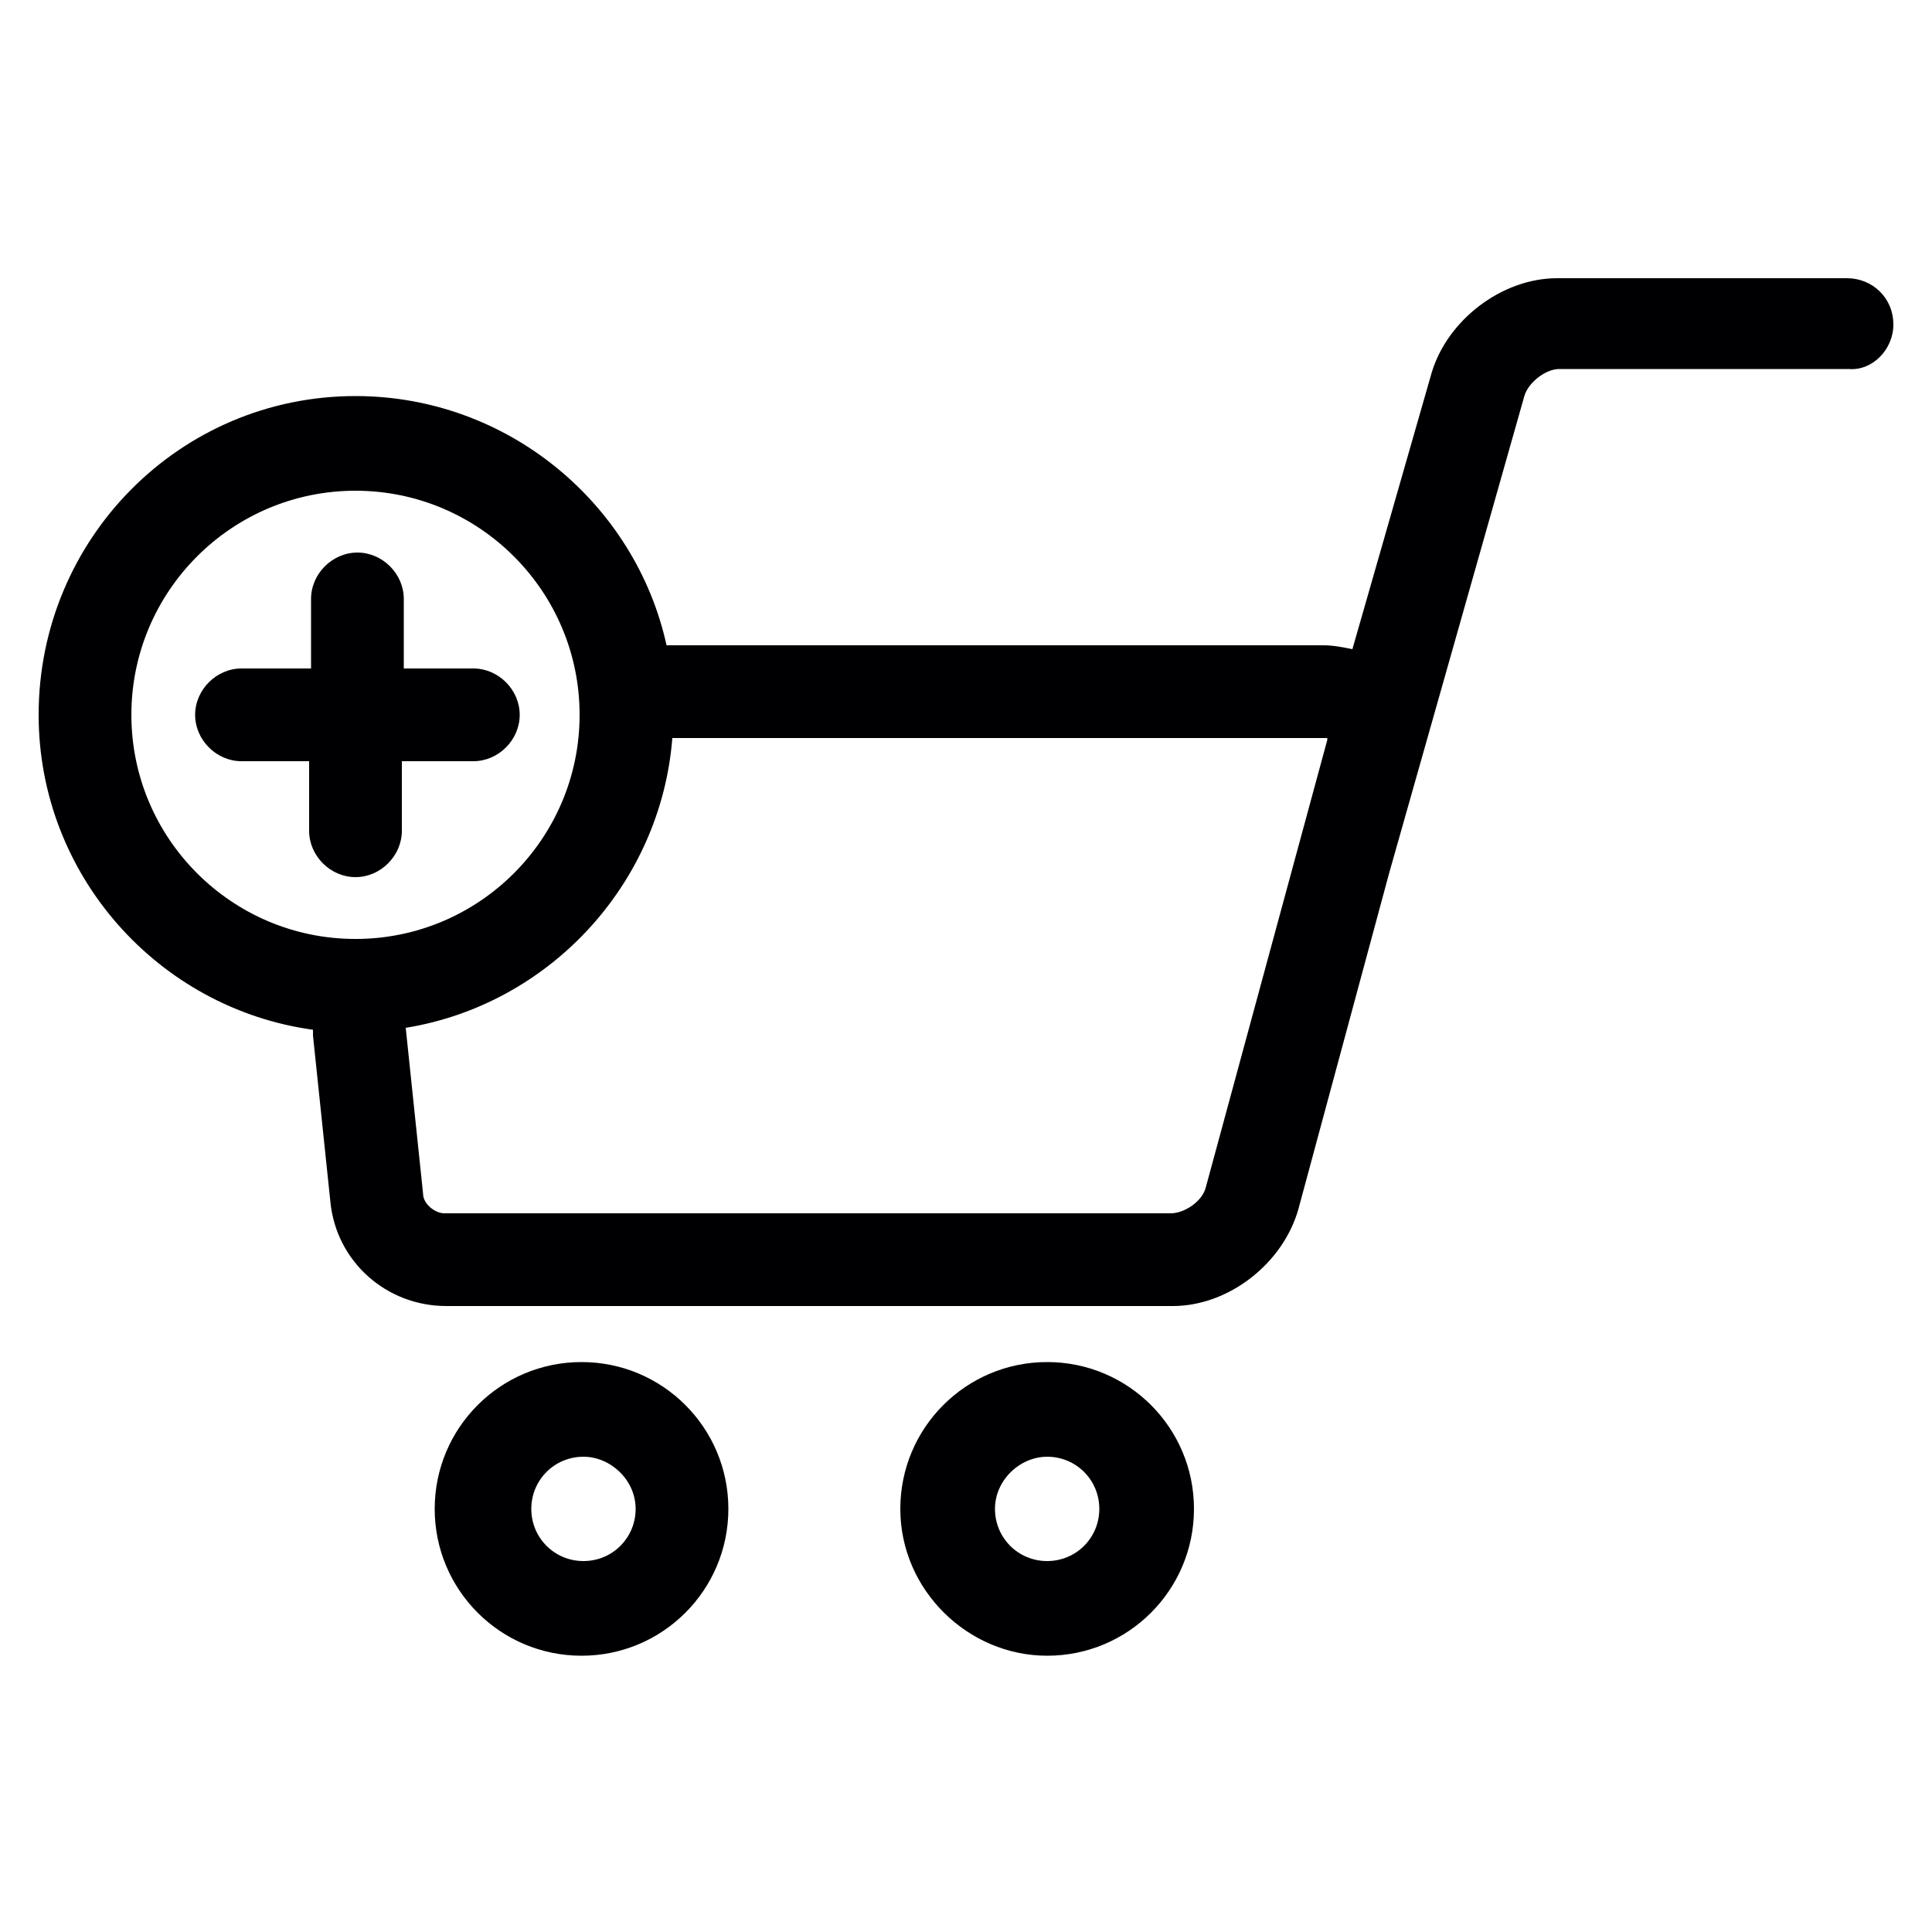 <?xml version="1.0" encoding="utf-8"?>
<!-- Generator: Adobe Illustrator 19.0.0, SVG Export Plug-In . SVG Version: 6.00 Build 0)  -->
<svg version="1.1" id="Layer_1" xmlns="http://www.w3.org/2000/svg" xmlns:xlink="http://www.w3.org/1999/xlink" x="0px" y="0px"
	 viewBox="0 0 100 100" style="enable-background:new 0 0 100 100;" xml:space="preserve">
<style type="text/css">
	.st0{fill:none;}
	.st1{fill:#000002;}
</style>
<g>
	<path class="st0" d="M30,37c0-6.4-5.2-11.6-11.6-11.6C12,25.4,6.8,30.6,6.8,37S12,48.6,18.4,48.6S30,43.4,30,37z M18.4,45.5
		c-1.3,0-2.4-1.1-2.4-2.4v-3.6h-3.6c-1.3,0-2.4-1.1-2.4-2.4c0-1.3,1.1-2.4,2.4-2.4H16v-3.6c0-1.3,1.1-2.4,2.4-2.4
		c1.3,0,2.4,1.1,2.4,2.4v3.6h3.6c1.3,0,2.4,1.1,2.4,2.4c0,1.4-1.1,2.4-2.4,2.4h-3.6V43C20.9,44.4,19.8,45.5,18.4,45.5z"/>
	<path class="st0" d="M68.6,38.3C68.6,38.3,68.6,38.3,68.6,38.3l-33.8,0c-0.6,7.6-6.4,13.8-13.8,15l0.8,8.5c0.1,0.5,0.6,1,1.1,1
		h37.6c0.7,0,1.6-0.7,1.8-1.3L68.6,38.3C68.6,38.3,68.6,38.3,68.6,38.3z"/>
	<circle class="st0" cx="54.2" cy="78.1" r="2.7"/>
	<path class="st0" d="M27.4,78.1c0,1.5,1.2,2.7,2.7,2.7c1.5,0,2.7-1.2,2.7-2.7c0-1.5-1.2-2.7-2.7-2.7C28.6,75.4,27.4,76.6,27.4,78.1
		z"/>
	<path class="st1" d="M98,16.8c0-1.4-1.1-2.4-2.4-2.4h-15c-2.9,0-5.7,2.2-6.5,4.9L70,33.6c-0.5-0.1-1-0.2-1.5-0.2H34.5
		c-1.6-7.3-8.2-12.9-16.1-12.9C9.3,20.5,2,27.9,2,37c0,8.3,6.2,15.2,14.2,16.3c0,0.1,0,0.2,0,0.3l0.9,8.6c0.3,3.1,2.9,5.4,6,5.4
		h37.6c2.9,0,5.7-2.2,6.5-5l4.7-17.4c0,0,0,0,0,0l7-24.7c0.2-0.7,1.1-1.4,1.8-1.4h15C96.9,19.2,98,18.1,98,16.8z M18.4,48.6
		C12,48.6,6.8,43.4,6.8,37S12,25.4,18.4,25.4C24.8,25.4,30,30.6,30,37S24.8,48.6,18.4,48.6z M62.4,61.5c-0.2,0.7-1.1,1.3-1.8,1.3H23
		c-0.5,0-1.1-0.5-1.1-1L21,53.2c7.4-1.2,13.2-7.4,13.8-15h33.8c0,0,0,0,0.1,0c0,0,0,0,0,0.1L62.4,61.5z"/>
	<path class="st1" d="M30.1,70.5c-4.2,0-7.6,3.4-7.6,7.6c0,4.2,3.4,7.6,7.6,7.6c4.2,0,7.6-3.4,7.6-7.6
		C37.7,73.9,34.3,70.5,30.1,70.5z M32.9,78.1c0,1.5-1.2,2.7-2.7,2.7c-1.5,0-2.7-1.2-2.7-2.7c0-1.5,1.2-2.7,2.7-2.7
		C31.6,75.4,32.9,76.6,32.9,78.1z"/>
	<path class="st1" d="M54.2,85.7c4.2,0,7.6-3.4,7.6-7.6c0-4.2-3.4-7.6-7.6-7.6c-4.2,0-7.6,3.4-7.6,7.6
		C46.6,82.3,50.1,85.7,54.2,85.7z M54.2,75.4c1.5,0,2.7,1.2,2.7,2.7c0,1.5-1.2,2.7-2.7,2.7c-1.5,0-2.7-1.2-2.7-2.7
		C51.5,76.6,52.8,75.4,54.2,75.4z"/>
	<path class="st1" d="M20.9,39.4h3.6c1.3,0,2.4-1.1,2.4-2.4c0-1.3-1.1-2.4-2.4-2.4h-3.6v-3.6c0-1.3-1.1-2.4-2.4-2.4
		c-1.3,0-2.4,1.1-2.4,2.4v3.6h-3.6c-1.3,0-2.4,1.1-2.4,2.4c0,1.3,1.1,2.4,2.4,2.4H16V43c0,1.3,1.1,2.4,2.4,2.4
		c1.3,0,2.4-1.1,2.4-2.4V39.4z"/>
</g>
</svg>
